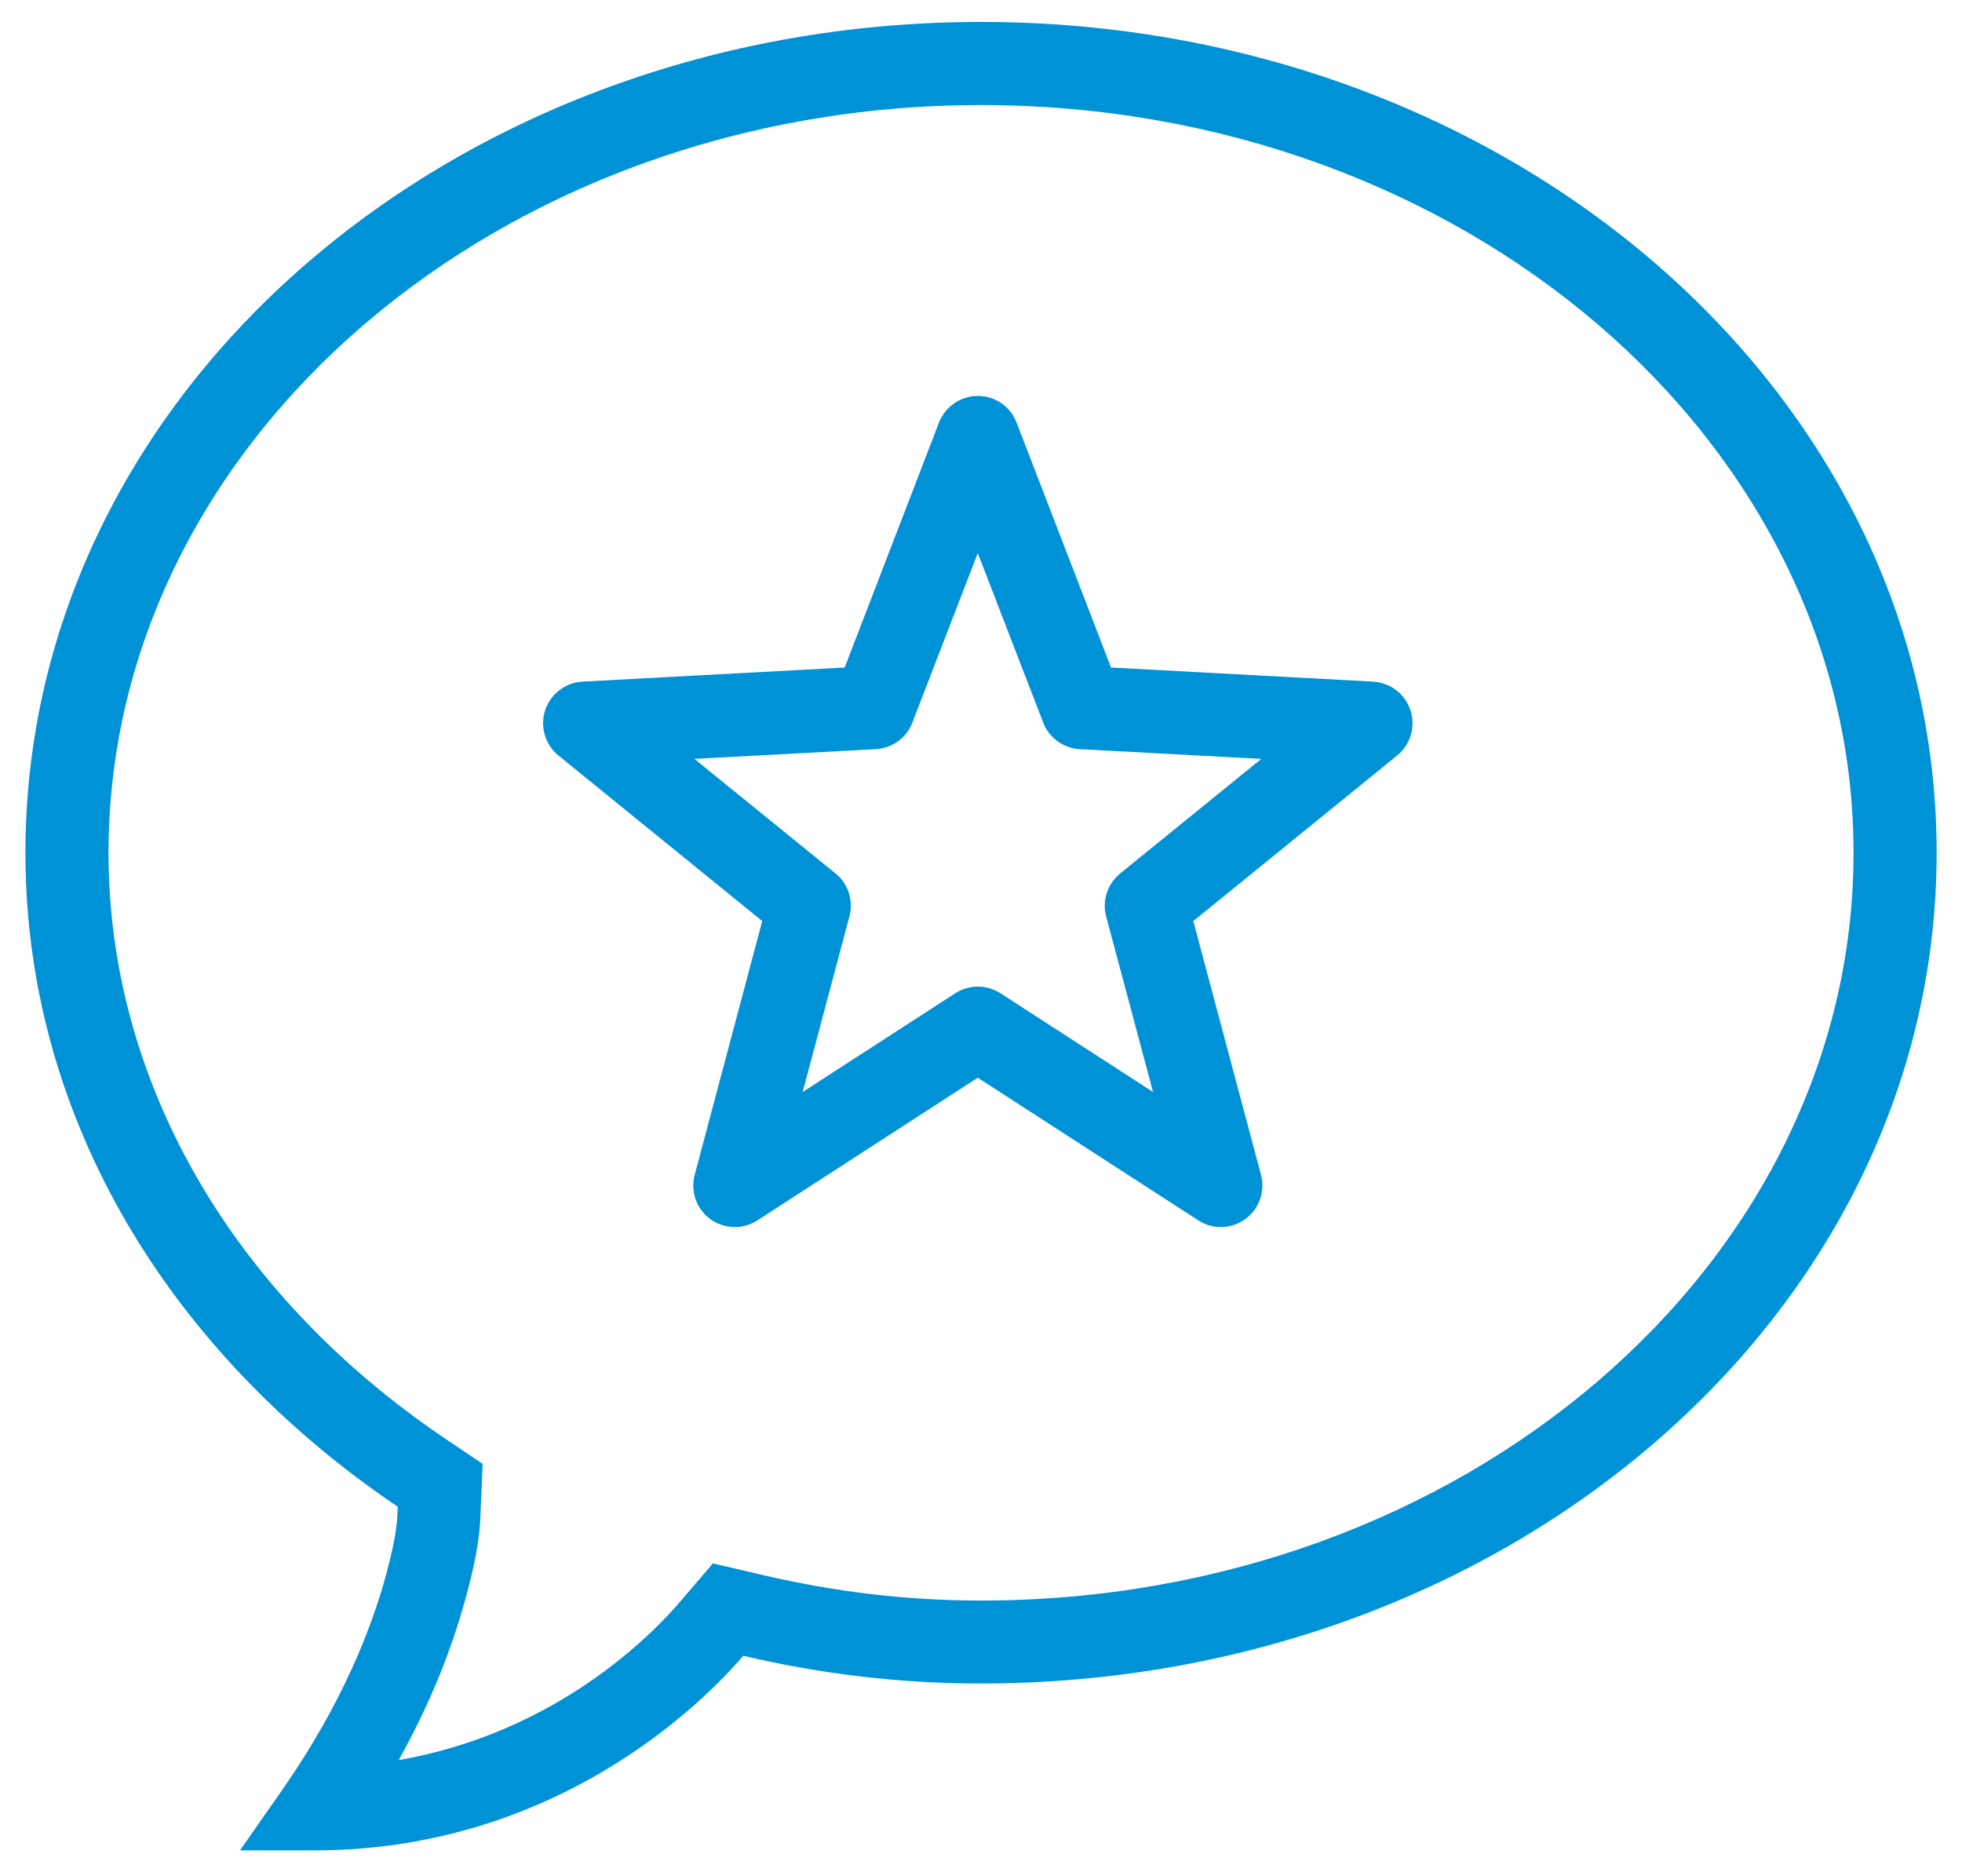 <svg width="68" height="65" viewBox="0 0 68 65" fill="none" xmlns="http://www.w3.org/2000/svg">
<path d="M34.001 0.76C15.753 0.76 0.881 13.546 0.881 29.554C0.881 38.841 5.966 46.93 13.785 52.212C13.773 52.521 13.796 53.028 13.391 54.535C12.885 56.408 11.861 59.041 9.791 62.011L8.317 64.12H10.893C19.803 64.12 24.962 58.309 25.76 57.376C28.415 58 31.143 58.337 34.001 58.337C52.243 58.337 67.121 45.552 67.121 29.549C67.121 13.546 52.248 0.76 34.001 0.76ZM34.001 3.64C50.673 3.64 64.241 15.261 64.241 29.554C64.241 43.842 50.673 55.463 34.001 55.463C31.453 55.463 28.972 55.171 26.418 54.574L24.708 54.175L23.572 55.502C22.588 56.656 19.275 60.042 13.818 60.992C14.865 59.114 15.652 57.201 16.164 55.283C16.569 53.798 16.642 53.016 16.659 52.33L16.727 50.727L15.393 49.827C8.002 44.826 3.761 37.435 3.761 29.554C3.761 15.261 17.328 3.64 34.001 3.64ZM33.894 13.72C33.298 13.72 32.763 14.086 32.544 14.643L29.276 23.131L20.186 23.62C19.59 23.654 19.078 24.053 18.892 24.616C18.712 25.178 18.892 25.802 19.353 26.179L26.418 31.917L24.078 40.709C23.921 41.282 24.14 41.896 24.618 42.244C25.102 42.593 25.749 42.616 26.25 42.289L33.888 37.345L41.533 42.289C42.028 42.616 42.68 42.593 43.158 42.244C43.642 41.896 43.856 41.282 43.704 40.709L41.358 31.917L48.423 26.179C48.885 25.802 49.07 25.178 48.885 24.616C48.705 24.053 48.187 23.654 47.596 23.62L38.507 23.131L35.233 14.643C35.019 14.086 34.49 13.72 33.894 13.72ZM33.888 19.165L36.155 25.038C36.358 25.566 36.853 25.926 37.421 25.96L43.715 26.297L38.822 30.269C38.383 30.629 38.191 31.208 38.338 31.759L39.963 37.84L34.676 34.42C34.198 34.111 33.585 34.111 33.106 34.42L27.819 37.84L29.439 31.759C29.585 31.208 29.4 30.629 28.961 30.269L24.067 26.297L30.356 25.96C30.924 25.926 31.419 25.566 31.622 25.038L33.888 19.165Z" fill="#0092D6"/>
</svg>
